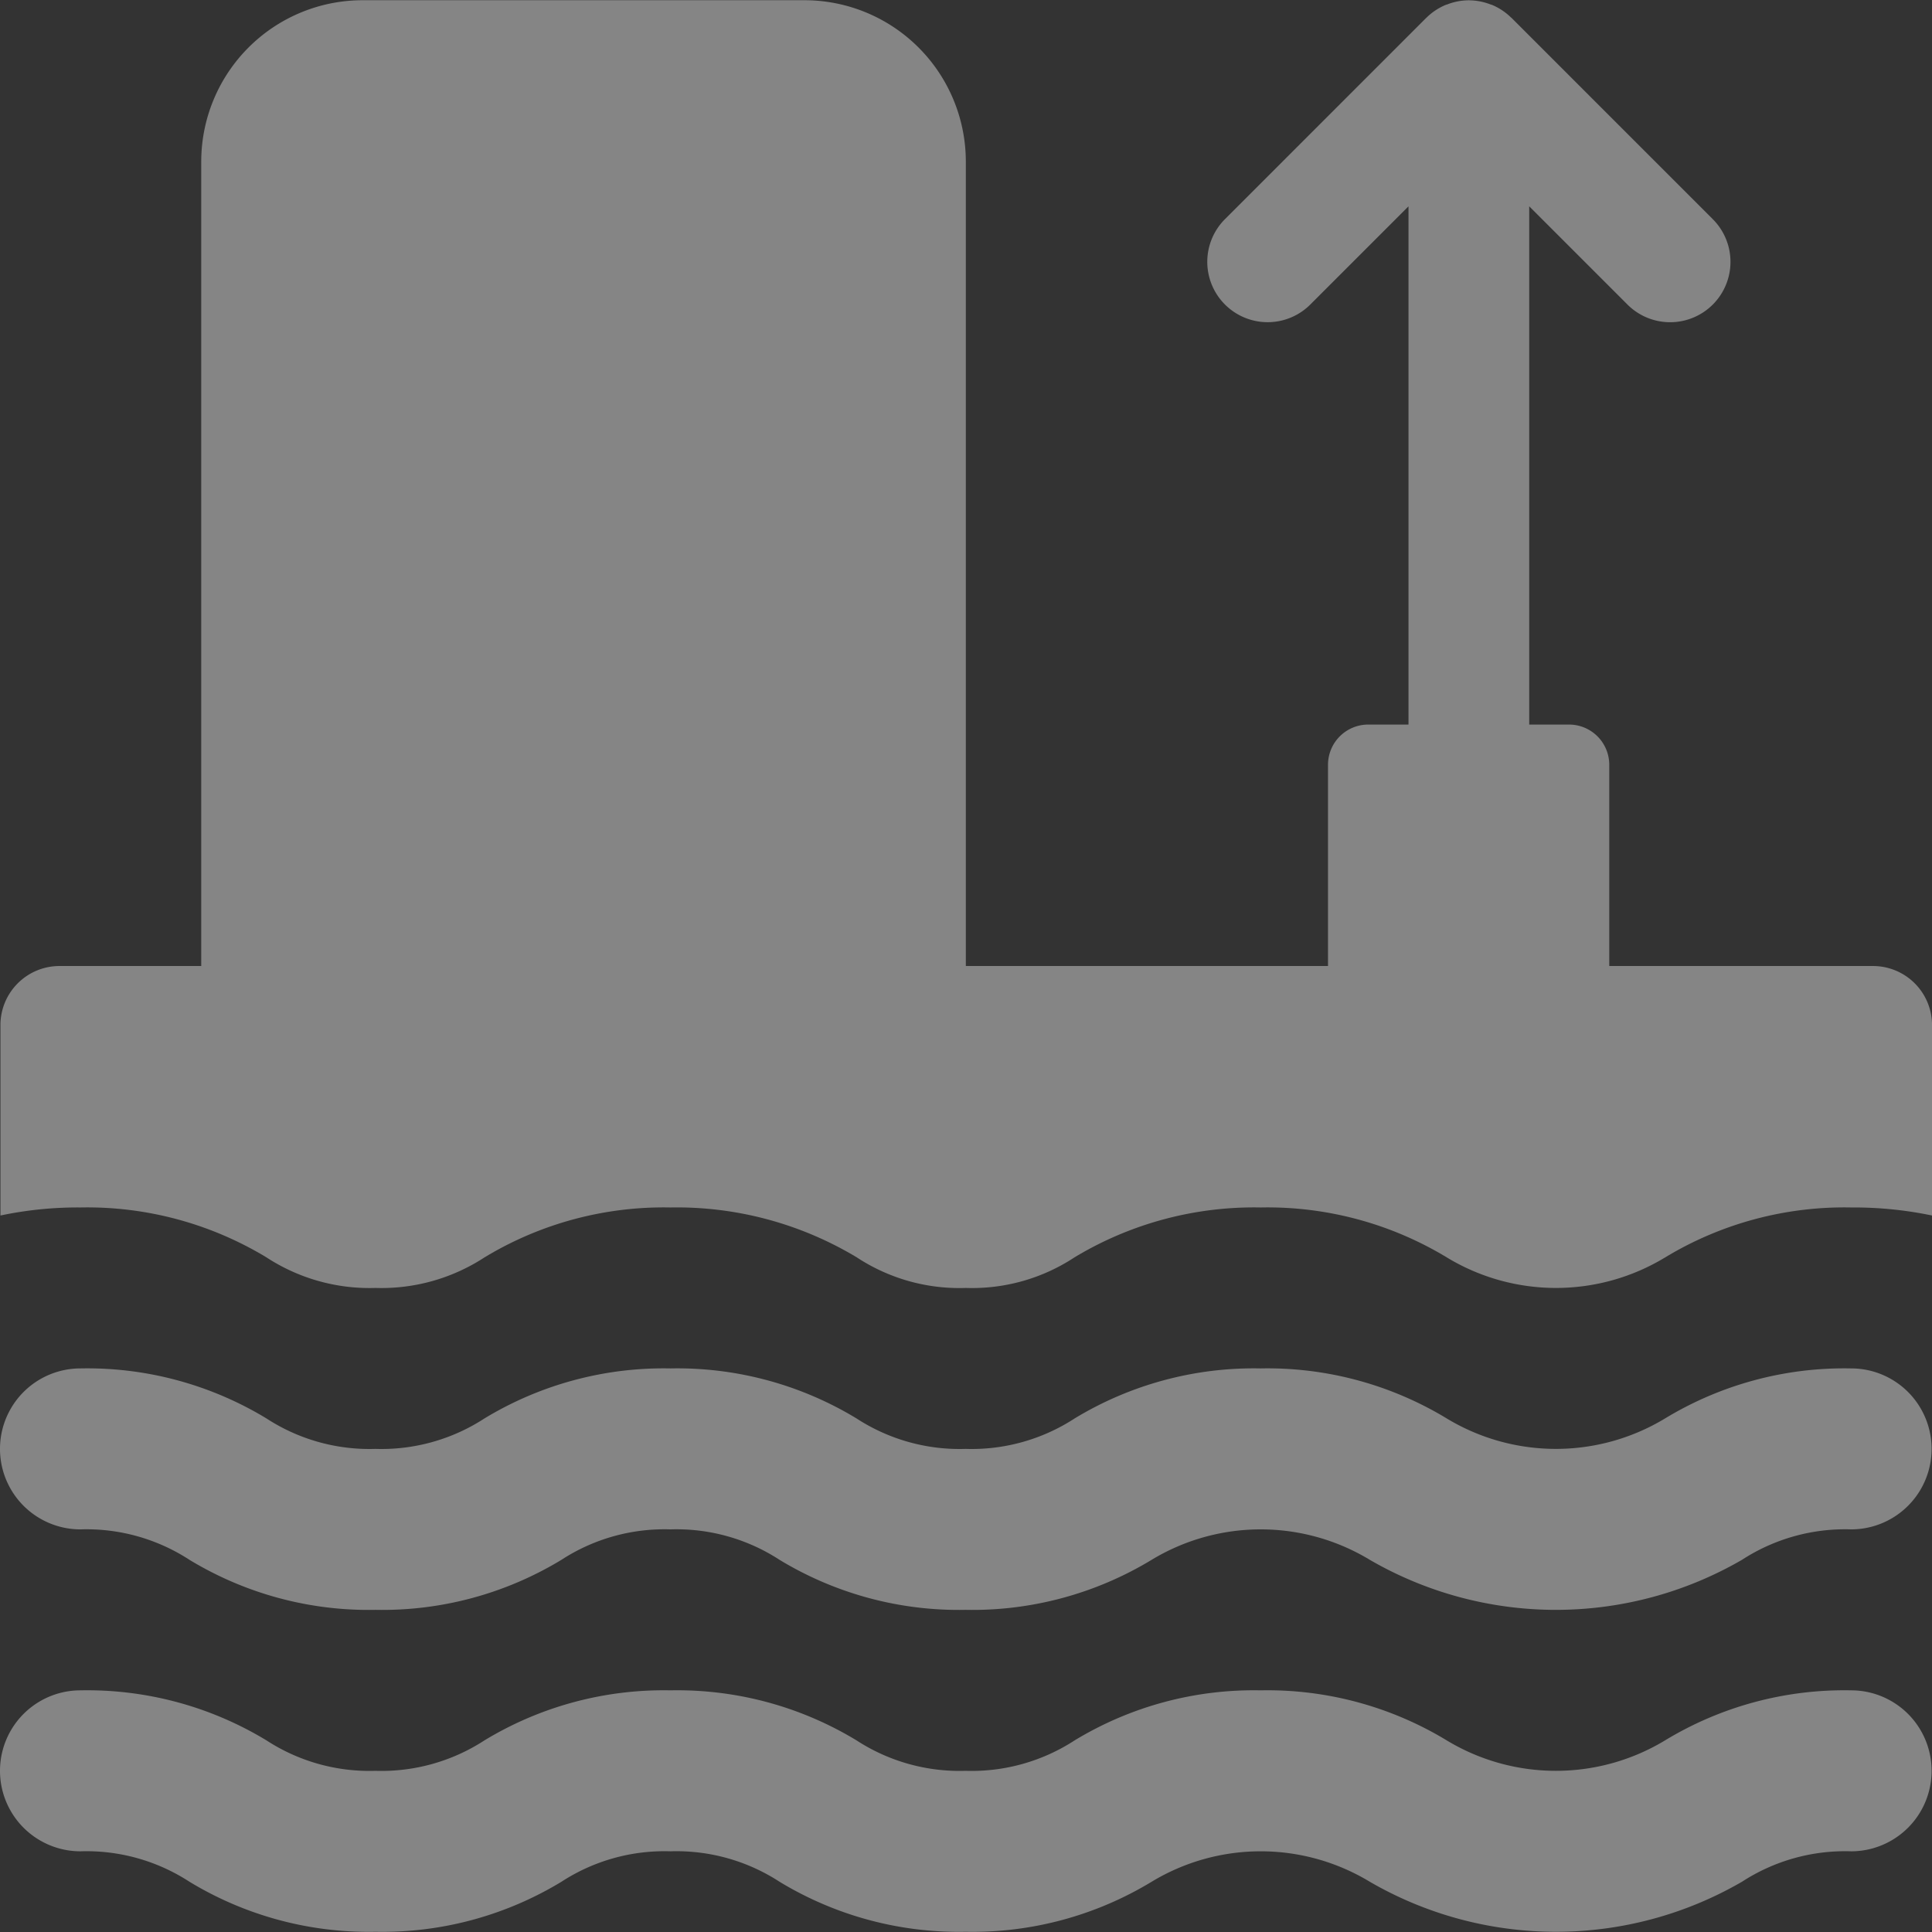 <svg width="230" height="230" fill="none" xmlns="http://www.w3.org/2000/svg"><rect width="100%" height="100%" fill="#333333" stroke="none"/><g opacity=".4" clip-path="url(#clip0_137_11937)" fill="#fff"><path d="M223.01 115.002h-31.431V91.048a4.789 4.789 0 00-4.791-4.79h-4.739V24.56l11.693 11.693a7.184 7.184 0 0012.267-5.082 7.185 7.185 0 00-2.105-5.08L179.963 2.147l-.012-.018-.067-.044a7.197 7.197 0 00-2.262-1.502c-.065-.027-.131-.037-.197-.061a7.137 7.137 0 00-2.486-.484l-.072-.013-.066.011c-.859.01-1.71.176-2.51.49-.058.021-.117.03-.175.053a7.199 7.199 0 00-2.301 1.529l-.033.021-.012.018-23.941 23.942a7.185 7.185 0 1010.162 10.163l11.686-11.687v61.692h-4.79a4.79 4.79 0 00-4.791 4.79v23.954H114.98V19.188A19.221 19.221 0 0095.817.026H43.12a19.22 19.22 0 00-19.163 19.162v95.814H7.047a7.034 7.034 0 00-6.995 6.994v22.708c3.134-.66 6.33-.982 9.533-.958a41.202 41.202 0 0122.133 5.94 22.44 22.44 0 0012.983 3.641 22.439 22.439 0 0012.983-3.641 41.208 41.208 0 0122.132-5.94 41.552 41.552 0 0122.181 5.94 22.225 22.225 0 0012.983 3.641 22.166 22.166 0 0012.935-3.641 41.4 41.4 0 0122.181-5.94 41.206 41.206 0 0122.132 5.94 25.051 25.051 0 0026.014 0 41.21 41.21 0 0122.133-5.94 45.609 45.609 0 019.629.958v-22.708a7.032 7.032 0 00-6.994-6.994zm-2.639 86.229a41.126 41.126 0 00-22.157 5.961 25.113 25.113 0 01-25.979 0 41.134 41.134 0 00-22.162-5.961 41.092 41.092 0 00-22.147 5.961 22.489 22.489 0 01-12.973 3.621 22.5 22.5 0 01-12.978-3.621 41.128 41.128 0 00-22.157-5.961 41.127 41.127 0 00-22.152 5.961 22.487 22.487 0 01-12.973 3.621 22.473 22.473 0 01-12.964-3.621 41.13 41.13 0 00-22.148-5.961 9.581 9.581 0 000 19.163 22.472 22.472 0 0112.969 3.621 41.123 41.123 0 0022.143 5.96 41.118 41.118 0 0022.152-5.96 22.479 22.479 0 0112.973-3.621 22.494 22.494 0 0112.978 3.621 41.125 41.125 0 0022.157 5.96 41.157 41.157 0 0022.152-5.96 25.072 25.072 0 0125.96 0 44.173 44.173 0 0044.319 0 22.52 22.52 0 0112.987-3.621 9.58 9.58 0 100-19.163zm0-38.325a41.134 41.134 0 00-22.157 5.96 25.111 25.111 0 01-25.979 0 41.142 41.142 0 00-22.162-5.96 41.1 41.1 0 00-22.147 5.96 22.482 22.482 0 01-12.973 3.622 22.493 22.493 0 01-12.978-3.622 41.135 41.135 0 00-22.157-5.96 41.126 41.126 0 00-22.152 5.96 22.48 22.48 0 01-12.973 3.622 22.466 22.466 0 01-12.964-3.622 41.139 41.139 0 00-22.148-5.96 9.581 9.581 0 000 19.163 22.472 22.472 0 0112.969 3.621 41.123 41.123 0 0022.143 5.96 41.118 41.118 0 0022.152-5.96 22.479 22.479 0 0112.973-3.621 22.494 22.494 0 0112.978 3.621 41.125 41.125 0 0022.157 5.96 41.157 41.157 0 0022.152-5.96 25.072 25.072 0 0125.96 0 44.173 44.173 0 0044.319 0 22.52 22.52 0 0112.987-3.621 9.58 9.58 0 100-19.163z"/></g><defs><clipPath id="clip0_137_11937"><path fill="#fff" d="M0 0h230v230H0z"/></clipPath></defs></svg>